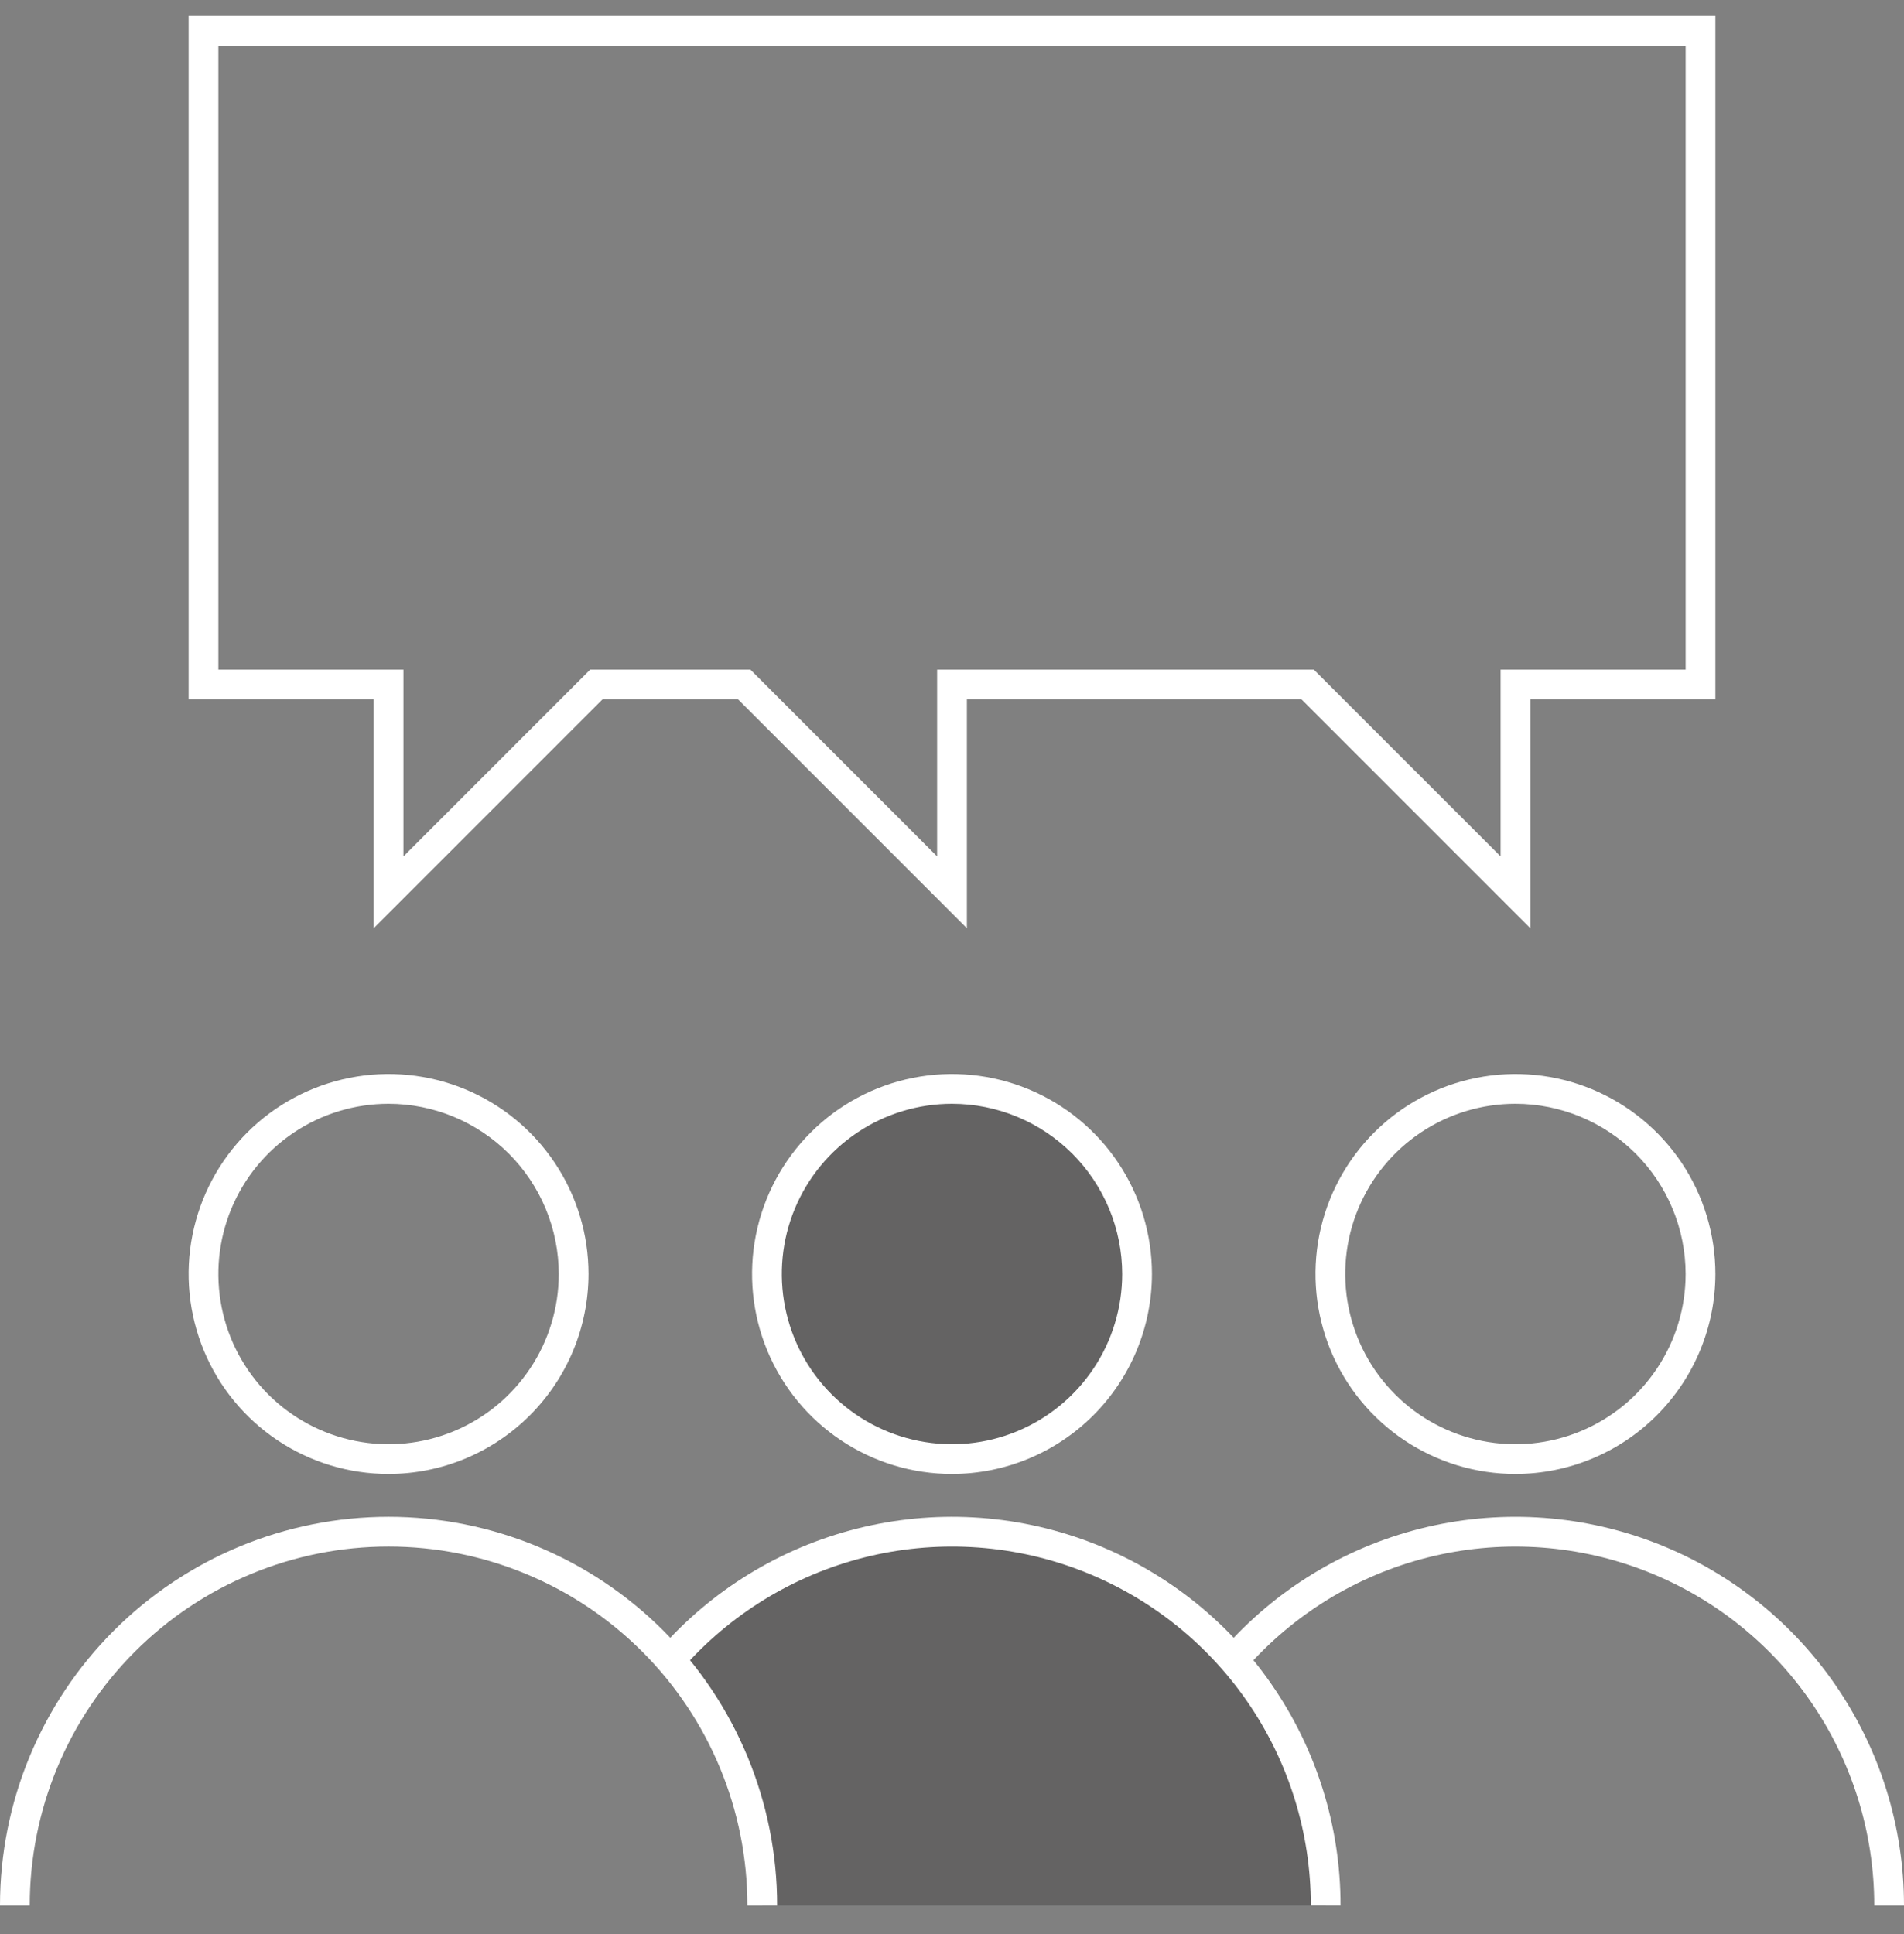 <svg width="64" height="65" viewBox="0 0 64 65" fill="none" xmlns="http://www.w3.org/2000/svg">
<rect x="0" y="0" width="64" height="65" fill="#808080" stroke="none"/>
<g clip-path="url(#clip0_10_1648)">
<path opacity="0.3" d="M32 51.477C30.205 51.476 28.43 51.86 26.796 52.605C25.162 53.349 23.708 54.435 22.53 55.791C24.527 58.074 25.625 61.005 25.622 64.039H44.561C44.561 62.389 44.236 60.756 43.605 59.232C42.974 57.708 42.048 56.323 40.882 55.157C39.716 53.99 38.331 53.065 36.807 52.434C35.283 51.802 33.65 51.477 32 51.477V51.477Z" fill="#231F20"/>
<path opacity="0.3" d="M32 49.038C35.436 49.038 38.221 46.253 38.221 42.817C38.221 39.381 35.436 36.596 32 36.596C28.564 36.596 25.779 39.381 25.779 42.817C25.779 46.253 28.564 49.038 32 49.038Z" fill="#231F20"/>
<path d="M50.938 49.538C49.609 49.538 48.31 49.144 47.205 48.405C46.099 47.666 45.238 46.617 44.729 45.389C44.221 44.16 44.088 42.809 44.347 41.505C44.606 40.202 45.246 39.004 46.187 38.064C47.127 37.124 48.324 36.484 49.628 36.225C50.932 35.965 52.283 36.099 53.511 36.607C54.739 37.116 55.789 37.978 56.528 39.083C57.266 40.188 57.66 41.488 57.66 42.817C57.658 44.599 56.949 46.307 55.689 47.568C54.429 48.828 52.721 49.536 50.938 49.538ZM50.938 37.096C49.807 37.096 48.701 37.431 47.76 38.06C46.819 38.689 46.086 39.582 45.653 40.628C45.22 41.673 45.107 42.824 45.328 43.933C45.549 45.043 46.093 46.062 46.894 46.863C47.694 47.663 48.713 48.208 49.823 48.428C50.933 48.649 52.083 48.536 53.129 48.102C54.174 47.669 55.067 46.936 55.696 45.995C56.325 45.054 56.66 43.948 56.66 42.817C56.658 41.3 56.055 39.846 54.983 38.773C53.91 37.7 52.455 37.097 50.938 37.096V37.096Z" fill="white"/>
<path d="M64 64.039H63C63 61.583 62.25 59.185 60.851 57.167C59.452 55.149 57.47 53.606 55.17 52.744C52.87 51.883 50.362 51.744 47.981 52.346C45.6 52.948 43.46 54.263 41.846 56.114L41.092 55.457C42.84 53.452 45.157 52.029 47.736 51.376C50.314 50.724 53.03 50.875 55.521 51.808C58.011 52.741 60.157 54.412 61.673 56.597C63.188 58.783 64 61.379 64 64.039V64.039Z" fill="white"/>
<path d="M32 49.538C30.671 49.538 29.371 49.144 28.266 48.405C27.161 47.667 26.299 46.617 25.79 45.389C25.282 44.161 25.149 42.809 25.408 41.506C25.667 40.202 26.307 39.004 27.247 38.064C28.187 37.124 29.385 36.484 30.689 36.225C31.992 35.965 33.344 36.099 34.572 36.607C35.8 37.116 36.85 37.977 37.589 39.083C38.327 40.188 38.721 41.488 38.721 42.817C38.719 44.599 38.01 46.307 36.75 47.567C35.49 48.827 33.782 49.536 32 49.538V49.538ZM32 37.096C30.869 37.096 29.762 37.431 28.822 38.06C27.881 38.689 27.147 39.582 26.714 40.627C26.281 41.673 26.168 42.823 26.389 43.933C26.61 45.043 27.154 46.062 27.954 46.862C28.755 47.663 29.774 48.207 30.884 48.428C31.994 48.649 33.144 48.536 34.189 48.103C35.235 47.67 36.128 46.936 36.757 45.995C37.386 45.055 37.721 43.948 37.721 42.817C37.719 41.3 37.116 39.846 36.044 38.773C34.971 37.701 33.517 37.097 32 37.096V37.096Z" fill="white"/>
<path d="M45.06 64.038H44.061C44.061 61.582 43.311 59.185 41.911 57.166C40.512 55.148 38.529 53.605 36.229 52.743C33.929 51.882 31.42 51.744 29.039 52.346C26.658 52.949 24.518 54.265 22.905 56.117L22.151 55.46C23.898 53.454 26.215 52.029 28.794 51.377C31.372 50.724 34.089 50.874 36.58 51.806C39.071 52.739 41.218 54.41 42.733 56.596C44.249 58.782 45.061 61.379 45.06 64.038V64.038Z" fill="white"/>
<path d="M13.061 49.538C11.732 49.538 10.432 49.144 9.327 48.405C8.222 47.667 7.36 46.617 6.851 45.389C6.343 44.161 6.21 42.809 6.469 41.506C6.728 40.202 7.368 39.004 8.308 38.064C9.248 37.124 10.446 36.484 11.75 36.225C13.053 35.965 14.405 36.099 15.633 36.607C16.861 37.116 17.911 37.977 18.649 39.083C19.388 40.188 19.782 41.488 19.782 42.817C19.78 44.599 19.071 46.307 17.811 47.567C16.551 48.827 14.843 49.536 13.061 49.538V49.538ZM13.061 37.096C11.929 37.096 10.823 37.431 9.882 38.06C8.942 38.689 8.208 39.582 7.775 40.627C7.342 41.673 7.229 42.823 7.45 43.933C7.67 45.043 8.215 46.062 9.015 46.862C9.816 47.663 10.835 48.207 11.945 48.428C13.055 48.649 14.205 48.536 15.25 48.103C16.296 47.67 17.189 46.936 17.818 45.995C18.447 45.055 18.782 43.948 18.782 42.817C18.78 41.3 18.177 39.846 17.105 38.773C16.032 37.701 14.578 37.097 13.061 37.096V37.096Z" fill="white"/>
<path d="M26.122 64.039H25.122C25.122 60.84 23.851 57.772 21.59 55.51C19.328 53.248 16.26 51.977 13.061 51.977C9.862 51.977 6.794 53.248 4.533 55.51C2.271 57.772 1 60.84 1 64.039H0C0 60.575 1.376 57.252 3.825 54.803C6.275 52.354 9.597 50.977 13.061 50.977C16.525 50.977 19.847 52.354 22.297 54.803C24.746 57.252 26.122 60.575 26.122 64.039V64.039Z" fill="white"/>
<path d="M32.5 31.196L24.809 23.505H20.252L12.561 31.196V23.505H6.34V0.539H57.66V23.505H51.44V31.196L43.748 23.505H32.5V31.196ZM31.5 22.505H44.162L50.44 28.782V22.505H56.66V1.539H7.34V22.505H13.561V28.782L19.838 22.505H25.223L31.5 28.782V22.505Z" fill="white"/>
</g>
<defs>
<clipPath id="clip0_10_1648">
<rect width="64" height="64" fill="white" transform="translate(0 0.539)"/>
</clipPath>
</defs>
</svg>
